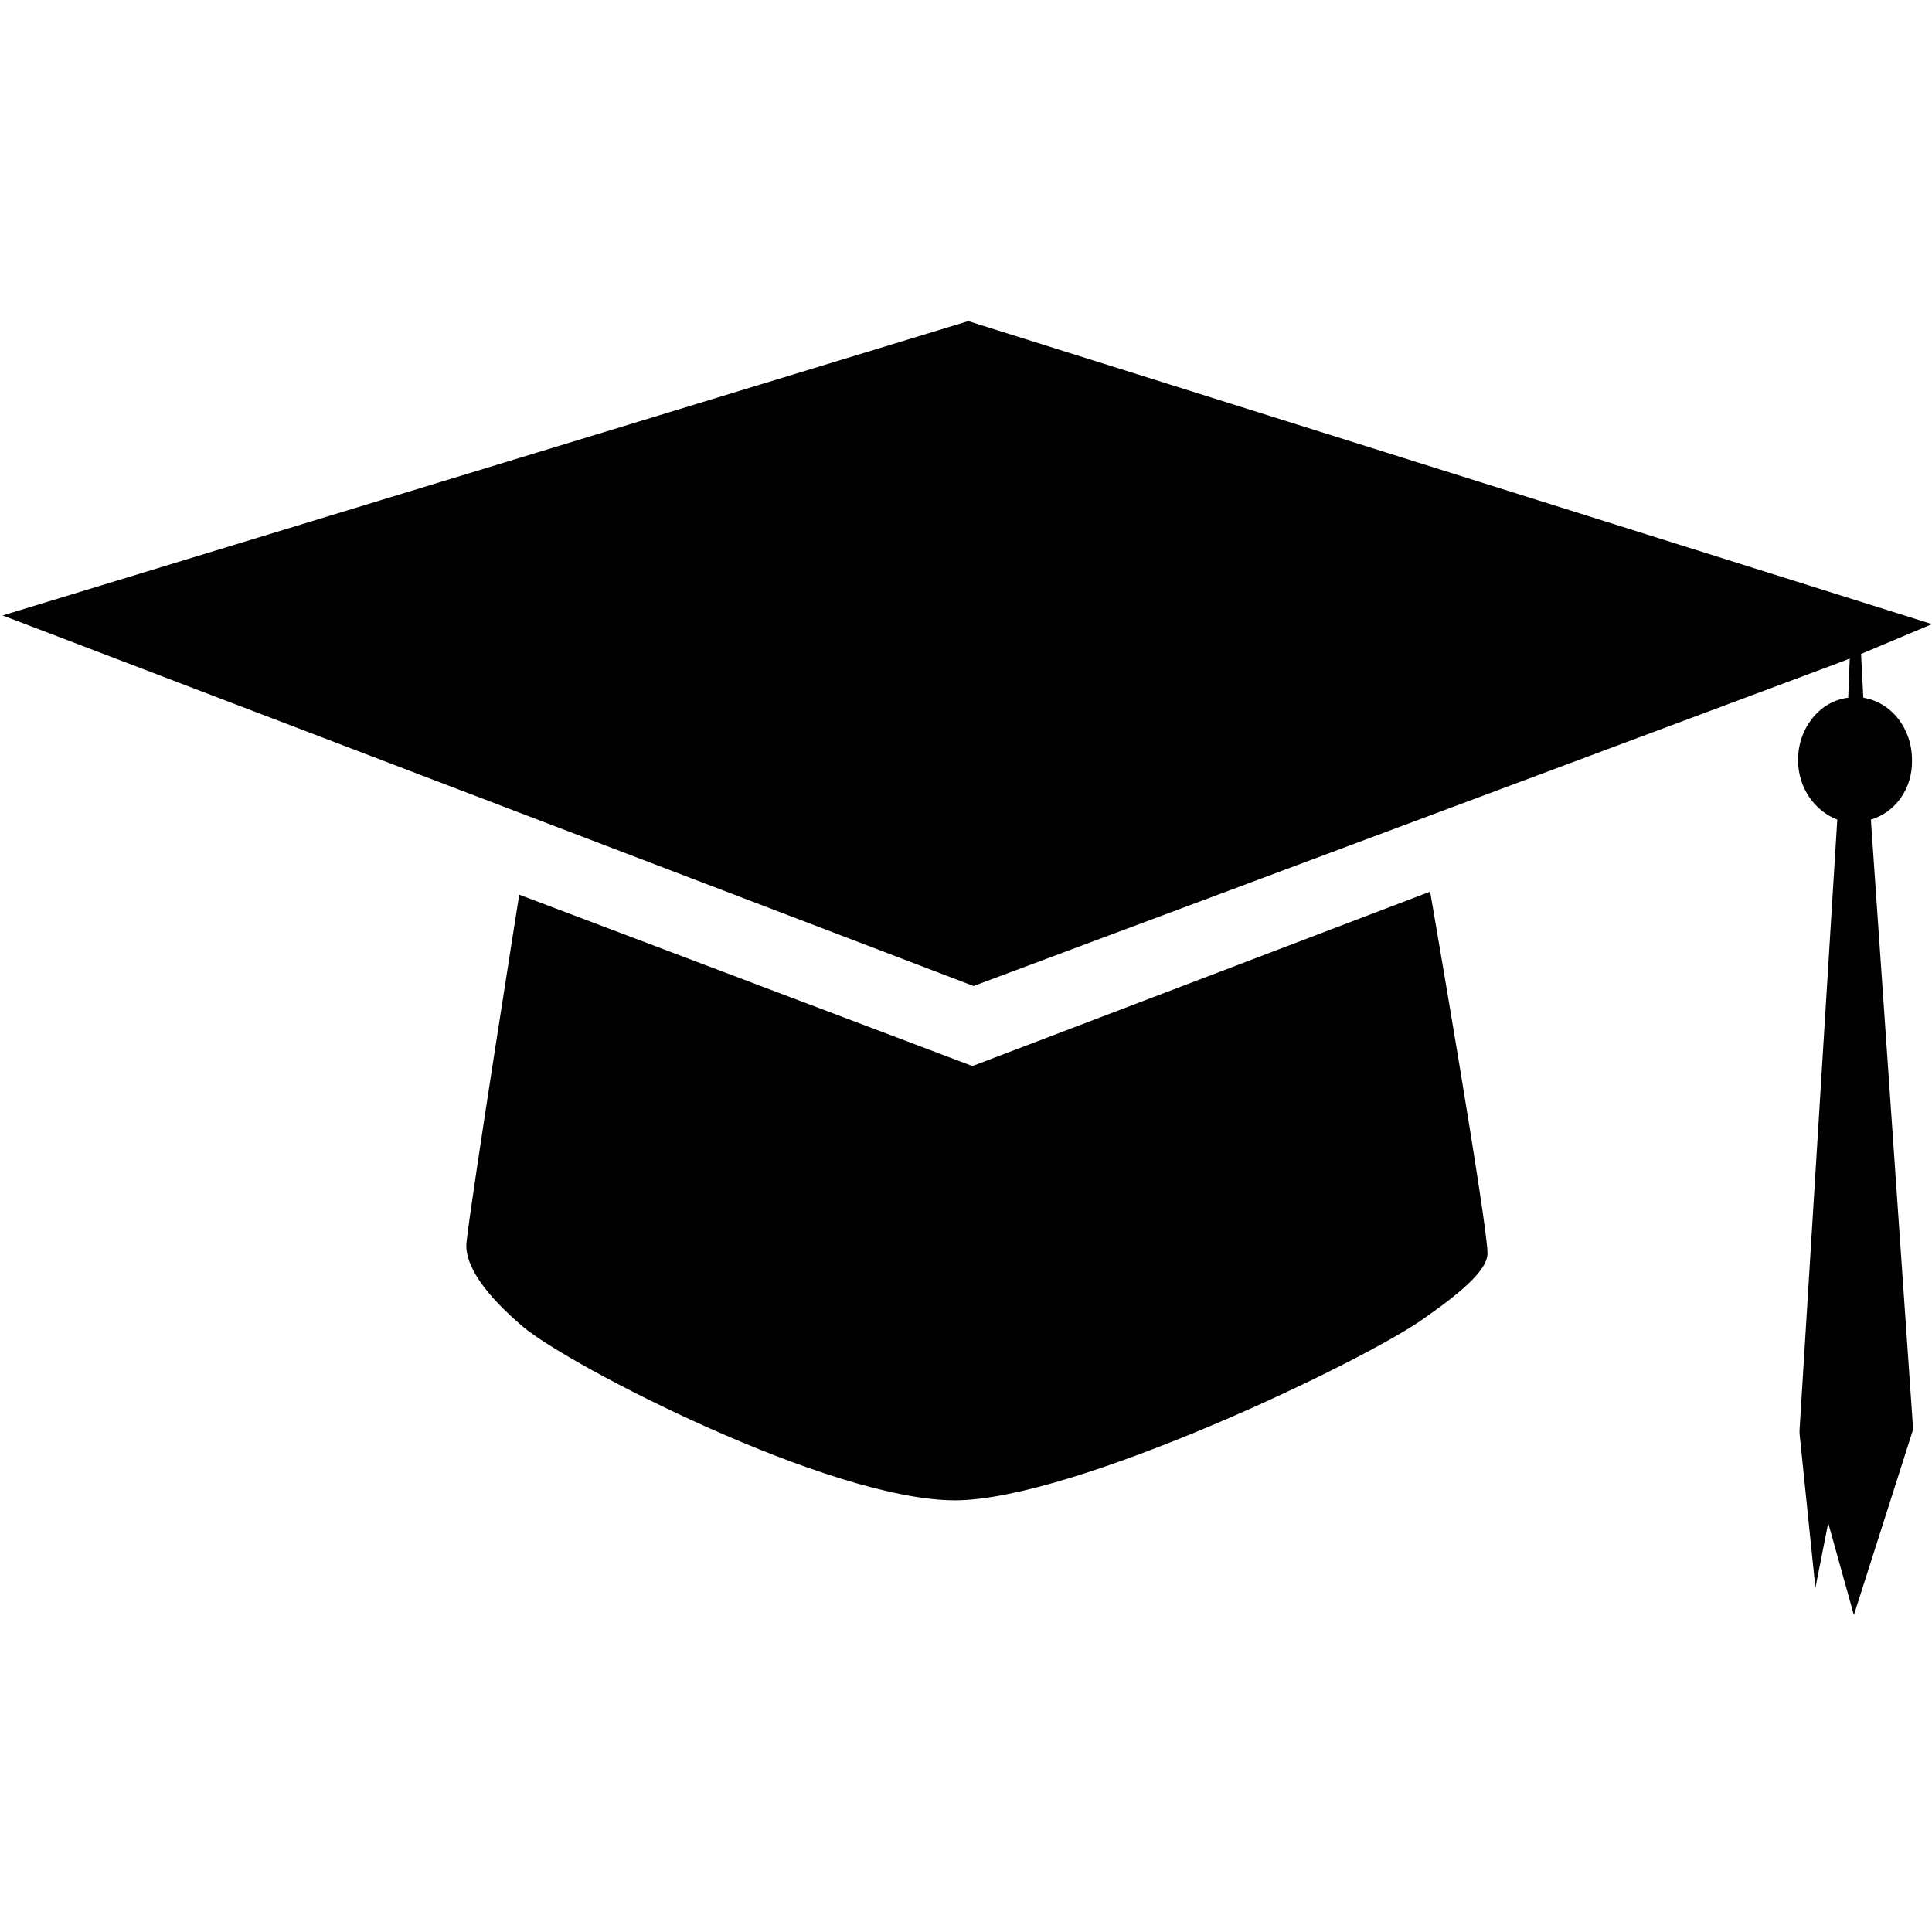 <?xml version="1.0" encoding="utf-8"?>
<!-- Generator: Adobe Illustrator 21.1.0, SVG Export Plug-In . SVG Version: 6.00 Build 0)  -->
<svg version="1.1" id="Layer_1" xmlns="http://www.w3.org/2000/svg" xmlns:xlink="http://www.w3.org/1999/xlink" x="0px" y="0px"
	 viewBox="0 0 512 512" style="enable-background:new 0 0 512 512;" xml:space="preserve">
<style type="text/css">
	.st0{fill:#010101;}
</style>
<g>
	<path class="st0" d="M258,282.4h-0.6l-119.8-45.3c0,0-12.9,81.5-14,92.4c-0.4,6,5.1,13.7,15,22.1c12.3,10.4,81.3,46,114.5,46
		c31.5,0,108.6-36.9,124.4-48.3c11-7.7,16.9-13.2,16.7-17.4c-0.2-8.8-15.2-95.6-15.2-95.6L258,282.4z"/>
	<path class="st0" d="M506.7,201.4c0-8.4-5.5-15.3-12.9-16.5l-0.6-11.6l18.8-7.9L256.6,85.1l-255.9,78L258,261.3l230.5-86.1l1.7-0.7
		l-0.4,10.4c-7.6,0.9-13.3,8.1-13.3,16.5c0,7.4,4.4,13.5,10.4,15.8L476.9,379v0.9l4.2,40.9l3.4-17.2l6.8,24.4l15.7-49.2l-11.2-161.6
		C502.1,215.4,506.9,209.1,506.7,201.4z"/>
</g>
</svg>
